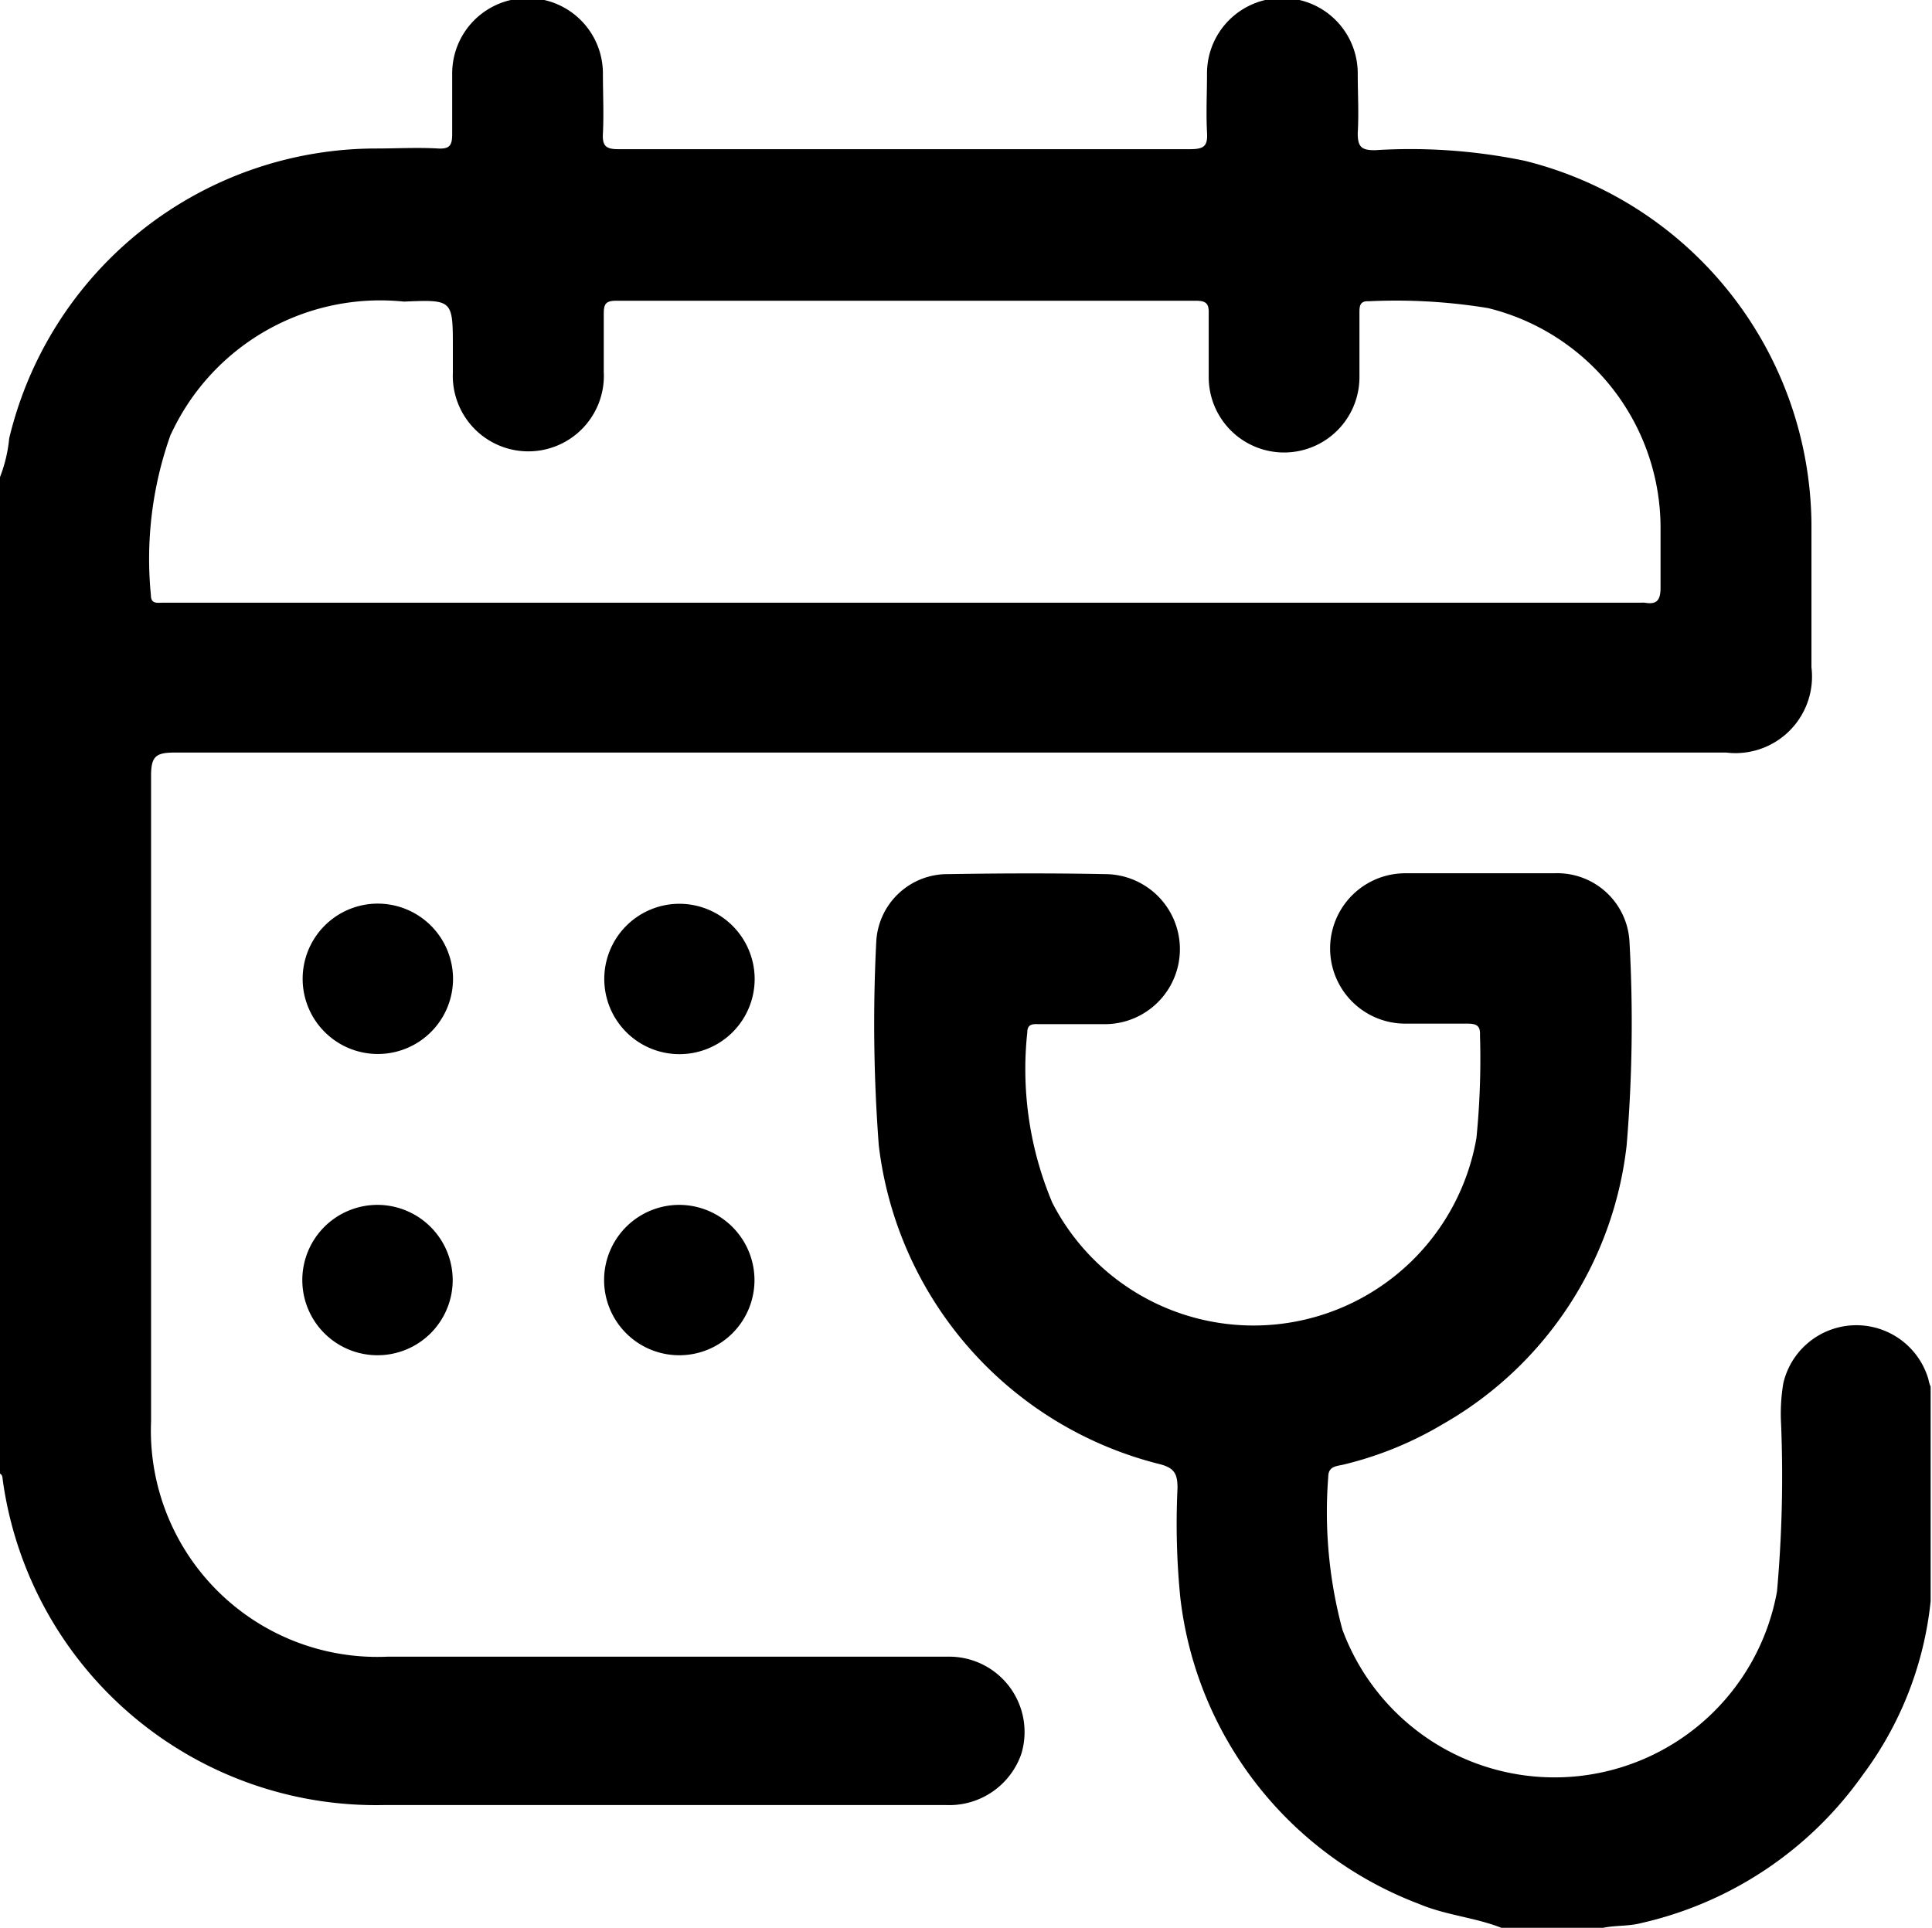 <svg xmlns="http://www.w3.org/2000/svg" width="11.331" height="11.307" viewBox="0 0 11.331 11.307">
  <g id="Group_56575" data-name="Group 56575" transform="translate(-1005.069 -133.835)">
    <path id="Path_87097" data-name="Path 87097" d="M1010.626,143.552q-1.643,0-3.286,0a1.328,1.328,0,0,1-1.385-1.381c0-1.262,0-2.525,0-3.787,0-.113.029-.135.138-.135q4.552,0,9.1,0a.449.449,0,0,0,.5-.5c0-.28,0-.559,0-.839a2.214,2.214,0,0,0-1.682-2.132,3.308,3.308,0,0,0-.879-.062c-.079,0-.1-.02-.1-.1.007-.117,0-.235,0-.353a.442.442,0,0,0-.884.005c0,.114-.006.229,0,.342.005.081-.016.1-.1.1-.579,0-1.158,0-1.737,0-.538,0-1.077,0-1.615,0-.072,0-.095-.018-.091-.091.006-.117,0-.235,0-.353a.442.442,0,1,0-.884,0c0,.118,0,.236,0,.353,0,.065-.011.091-.083.087-.121-.007-.243,0-.365,0a2.214,2.214,0,0,0-2.15,1.7.852.852,0,0,1-.059.24v5.83c.022.008.019.028.022.046a2.21,2.21,0,0,0,2.242,1.9h3.286a.447.447,0,0,0,.445-.3A.442.442,0,0,0,1010.626,143.552Zm-4.554-7.171a1.352,1.352,0,0,1,1.366-.777c.287-.012.287-.012.287.274,0,.048,0,.1,0,.143a.443.443,0,1,0,.885-.005c0-.114,0-.228,0-.342,0-.057.013-.075.073-.075q1.7,0,3.4,0c.056,0,.077.014.075.073,0,.125,0,.25,0,.375a.442.442,0,0,0,.884,0c0-.125,0-.25,0-.375,0-.038,0-.073.054-.07a3.34,3.34,0,0,1,.7.04,1.328,1.328,0,0,1,1.012,1.287c0,.118,0,.236,0,.353,0,.076-.024.1-.093.088a.143.143,0,0,0-.022,0h-7.753c-.033,0-.066,0-.1,0l-.817,0c-.031,0-.069.009-.069-.044A2.167,2.167,0,0,1,1006.071,136.381Z" transform="translate(0)"/>
    <path id="Path_87098" data-name="Path 87098" d="M1184.964,310.291a.44.44,0,0,0-.851.023,1.083,1.083,0,0,0-.013.241,7.615,7.615,0,0,1-.024.98,1.326,1.326,0,0,1-2.549.224,2.654,2.654,0,0,1-.083-.895c0-.065.05-.063.091-.073a2.091,2.091,0,0,0,.581-.237,2.161,2.161,0,0,0,1.078-1.634,8.611,8.611,0,0,0,.017-1.191.424.424,0,0,0-.441-.406q-.437,0-.874,0a.441.441,0,1,0,0,.882q.182,0,.365,0c.049,0,.076.01.073.067a4.667,4.667,0,0,1-.021.605,1.327,1.327,0,0,1-2.487.379,2.017,2.017,0,0,1-.147-1c0-.058.045-.047.079-.048.125,0,.251,0,.376,0a.44.44,0,0,0,0-.88c-.306-.006-.612-.005-.918,0a.418.418,0,0,0-.423.4,9.474,9.474,0,0,0,.015,1.191,2.194,2.194,0,0,0,1.645,1.869c.089.022.107.058.107.141a4.4,4.4,0,0,0,.016.639,2.189,2.189,0,0,0,1.4,1.8c.163.069.341.08.5.147h.553c.081-.024.167-.013.248-.034a2.181,2.181,0,0,0,1.3-.867,2.056,2.056,0,0,0,.4-1.021v-1.259A.189.189,0,0,1,1184.964,310.291Z" transform="translate(-168.585 -168.366)"/>
    <path id="Path_87099" data-name="Path 87099" d="M1065.5,313.4a.441.441,0,1,0,.442.442A.442.442,0,0,0,1065.5,313.4Z" transform="translate(-58.216 -174.265)"/>
    <path id="Path_87100" data-name="Path 87100" d="M1125.47,313.4a.441.441,0,1,0,.446.437A.442.442,0,0,0,1125.47,313.4Z" transform="translate(-116.421 -174.264)"/>
    <path id="Path_87101" data-name="Path 87101" d="M1065.493,373.254a.441.441,0,1,0,.447.437A.442.442,0,0,0,1065.493,373.254Z" transform="translate(-58.216 -232.352)"/>
    <path id="Path_87102" data-name="Path 87102" d="M1125.476,373.255a.441.441,0,1,0,.44.444A.442.442,0,0,0,1125.476,373.255Z" transform="translate(-116.422 -232.353)"/>
  </g>
</svg>
